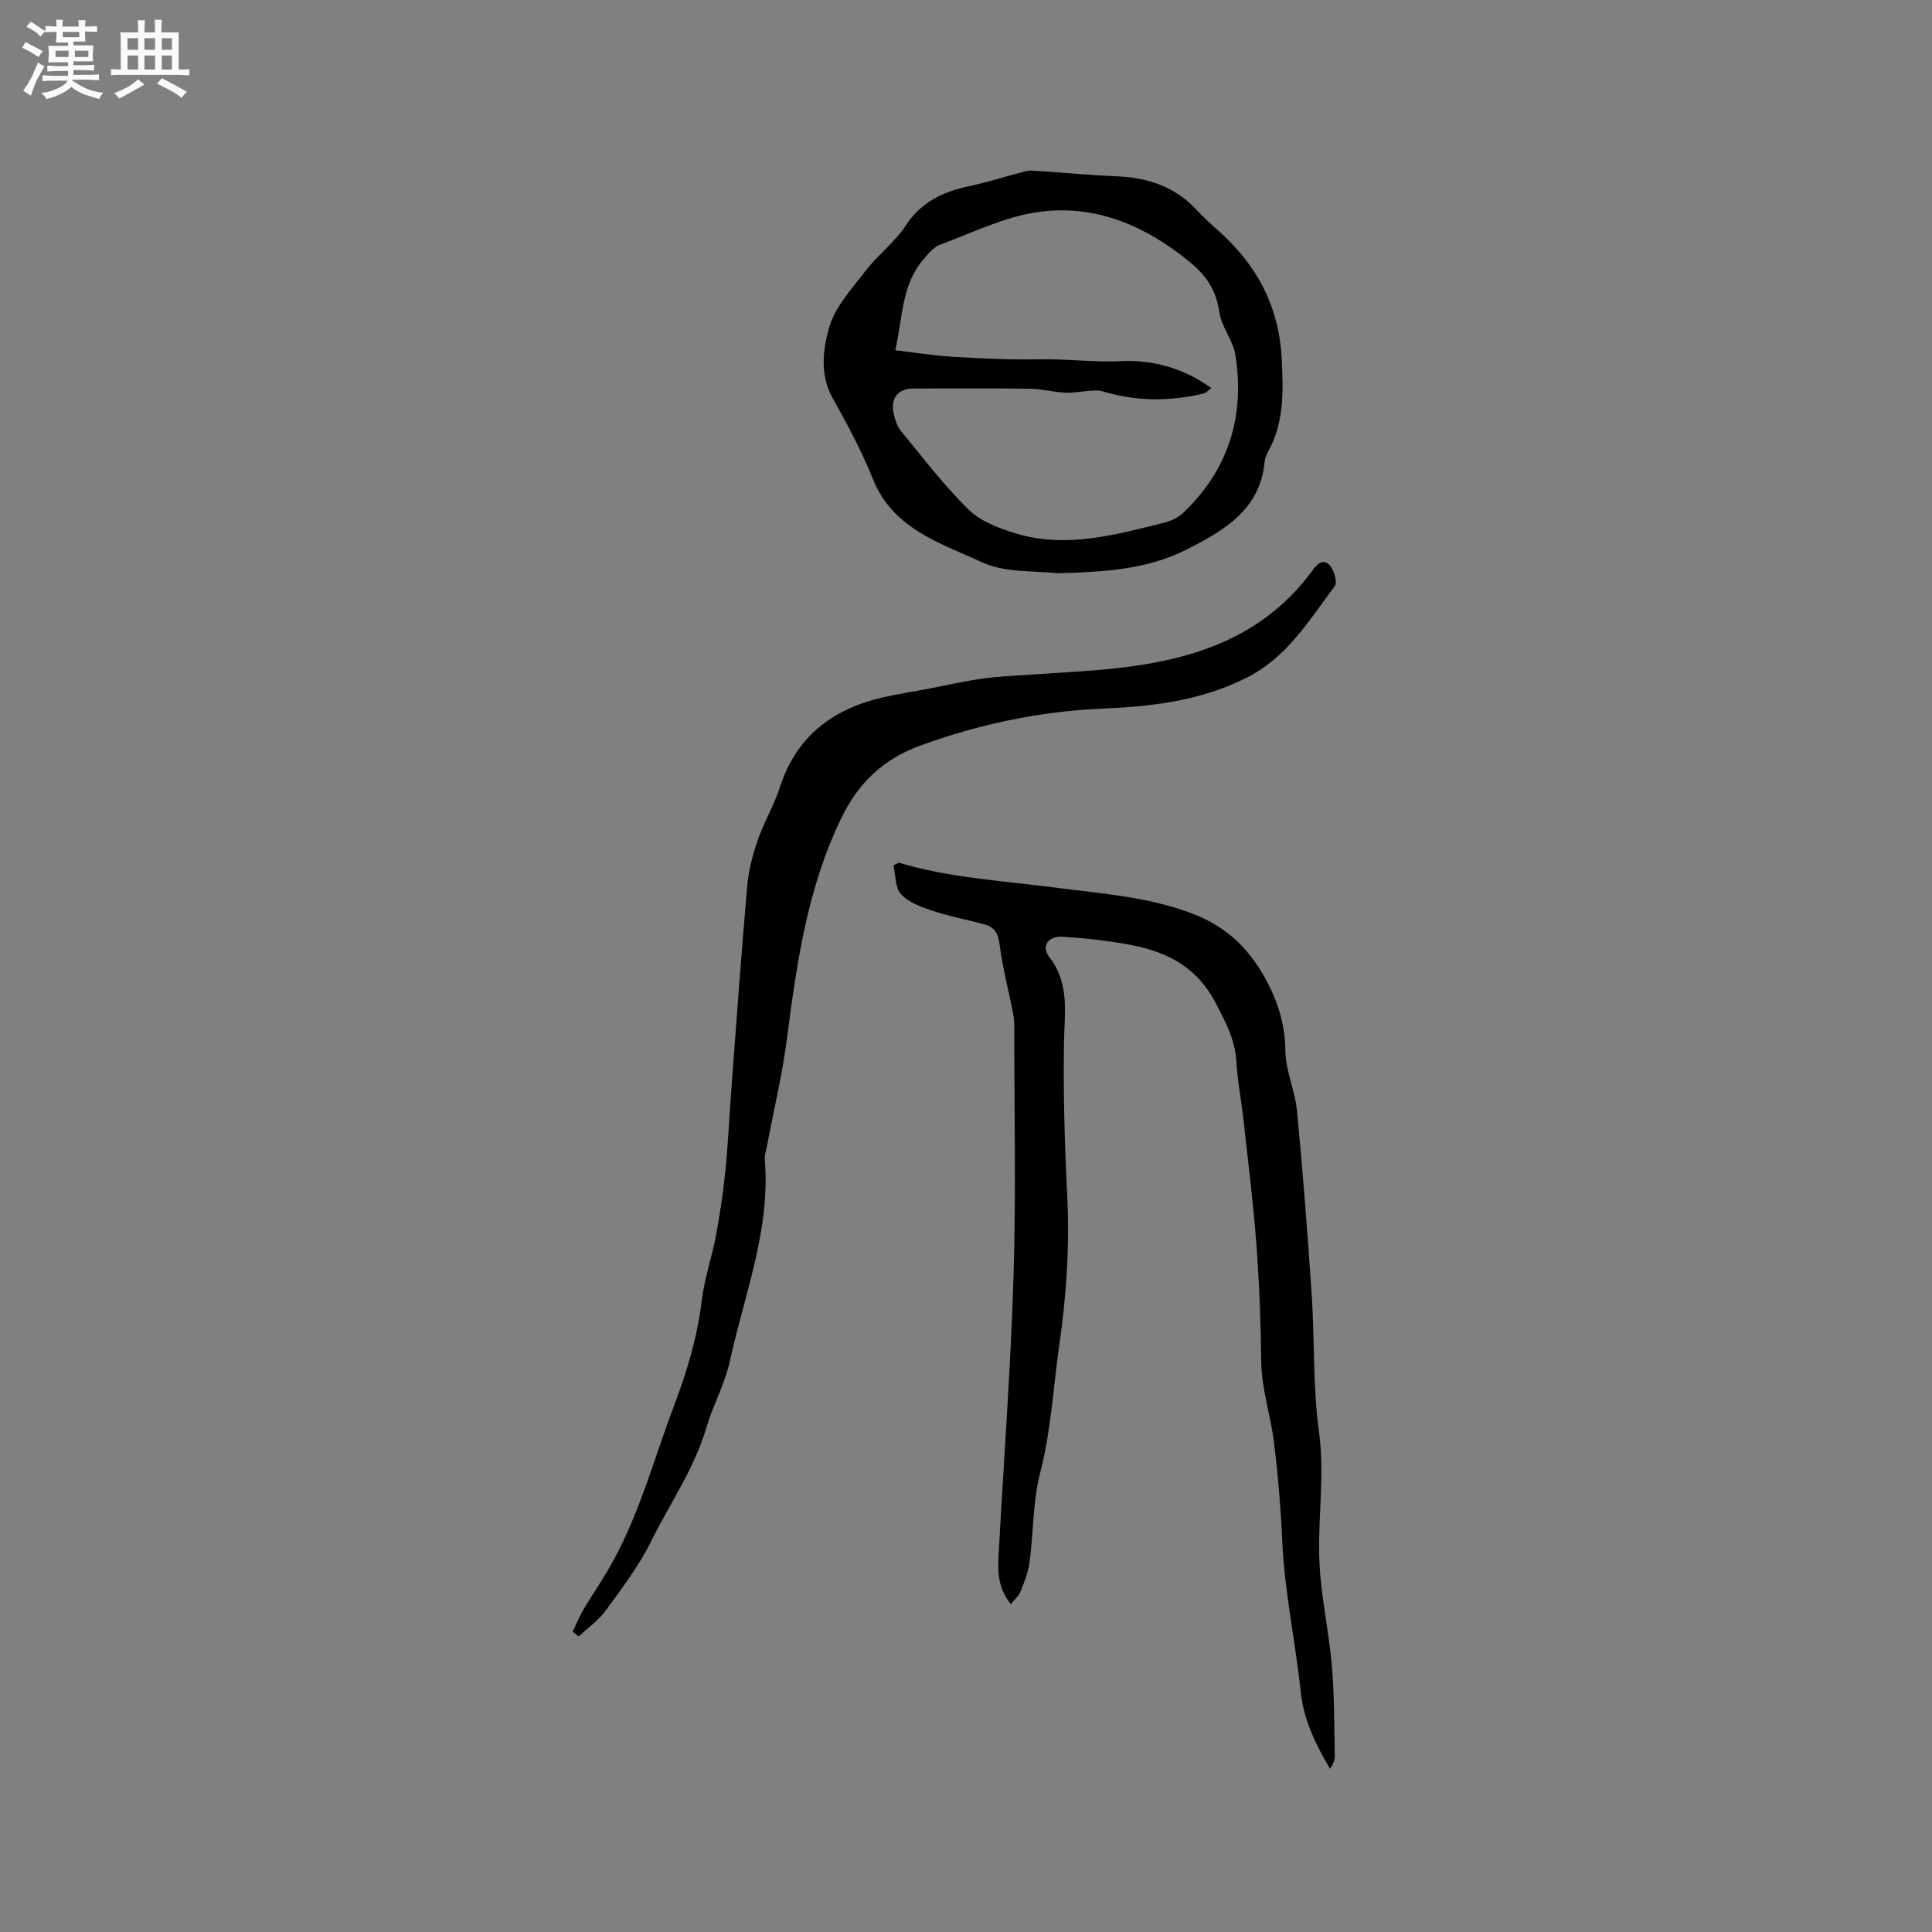 <svg enable-background="new 0 0 400 400" viewBox="0 0 400 400" xmlns="http://www.w3.org/2000/svg"><rect x="0" y="0" width="400" height="400" fill="#808080" stroke="none"/><path d="m6.8 9.5c.6.3 1.3.7 2.1 1.1-.4.4-.7.8-.9 1.2-.7-.4-1.3-.8-1.8-1.1s-1.1-.6-1.6-.8c.2-.4.5-.8.7-1.2.4.2.8.5 1.5.8zm.9 6.9c-.3.6-.5 1.1-.7 1.7s-.4 1.1-.6 1.7c-.6-.4-1.1-.7-1.6-1 .7-1 1.2-1.8 1.5-2.4.3-.5.6-1.1.8-1.7.3-.6.5-1.2.8-1.8.3.3.8.6 1.3.8-.7 1.3-1.2 2.2-1.5 2.7zm.1-11c.4.3 1 .7 1.7 1.1-.5.2-.8.6-1.1 1.1-.5-.6-1-1-1.4-1.2s-.9-.6-1.5-.8c.2-.4.5-.7.9-1.1.5.3.9.6 1.4.9zm10.5 13.1c1 .4 2 .6 3.1.7-.4.4-.7.8-.8 1.3-.9-.2-1.9-.6-3-.9-1-.4-2-.9-2.8-1.6-.5.4-1.1.9-1.9 1.3s-1.9.9-3.3 1.2c-.1-.3-.5-.8-1.1-1.3 1 0 2.1-.3 3.2-.8 1.2-.5 1.9-1 2.3-1.7h-3.2c-.4 0-1 0-2 .1v-1.2c1 0 1.7.1 2 .1h3.3v-1h-2.3c-.2 0-.9 0-2 .1v-1.2c1.2 0 1.9.1 2 .1h2.3v-.8h-4.1c0-.7.1-1.2.1-1.6 0-.5 0-1.1-.1-1.8h4.1v-.7h-2.5c0-.6.1-1.1.1-1.6v-.6h-.5c-.4 0-1 0-1.8.1v-1.3c1.2 0 1.9.1 2.1.1h.2c0-.3 0-.8-.1-1.4h1.4c0 .6-.1 1-.1 1.4h3.4c0-.4 0-.8-.1-1.3h1.5c0 .4-.1.9-.1 1.3.7 0 1.5 0 2.5-.1v1.2c-1 0-1.8-.1-2.5-.1v.6c0 .3 0 .8.1 1.5h-2.5v.8h4.1c0 .7-.1 1.3-.1 1.8s0 1 .1 1.5h-4.1v.8h1.4c.8 0 1.8 0 2.9-.1v1.2c-1 0-1.9-.1-2.8-.1h-1.5v1h3.2c.3 0 1 0 2.1-.1v1.2c-1.1 0-1.8-.1-2.1-.1h-3.4l-.1.1c1.4 1 2.4 1.5 3.4 1.9zm-4.1-6.7v-1.3h-2.7v1.3zm2.2-4.1v-1.1h-3.4v1.1zm1.9 4.1v-1.3h-2.8v1.3z" fill="#fafafb"/><path d="m37 6.7v2.3 5.4c1 0 1.8 0 2.2-.1v1.3c-.6 0-1.5-.1-2.5-.1h-11.9c-.7 0-1.3 0-1.8.1v-1.3c.5 0 1.1.1 2 .1v-5.2c0-1 0-1.8-.1-2.5h3.7c0-1.3 0-2.1-.1-2.5h1.5c0 .4-.1 1.3-.1 2.5h2.2c0-1.2 0-2.1-.1-2.6h1.5c0 .4-.1 1.3-.1 2.6zm-12.3 13.7c-.3-.4-.7-.8-1.1-1.1 1.1-.4 2.1-.9 2.9-1.3.8-.5 1.5-1 2.1-1.6.4.4.9.8 1.3 1.1-2.5 1.4-4.2 2.4-5.2 2.9zm3.9-10.1v-2.4h-2.2v2.4zm0 4.1v-2.9h-2.2v2.9zm3.5-4.1v-2.4h-2.2v2.4zm0 4.1v-2.9h-2.2v2.9zm.4 2.9 1-1.1c.6.3 1.4.7 2.5 1.3s2 1.1 2.7 1.5c-.4.4-.8.8-1.1 1.3-.8-.8-2.5-1.7-5.1-3zm3.1-7v-2.4h-2.1v2.4zm0 4.1v-2.9h-2.1v2.9z" fill="#fafafb"/><g fill="#000001"><path d="m186.09 178.61c10.62 3.18 21.61 3.74 32.5 5.17 9.36 1.23 18.88 1.85 28.04 5.28 6.94 2.6 11.5 6.86 14.95 12.84 2.77 4.8 4.49 9.86 4.54 15.63.04 4.14 2 8.22 2.4 12.39 1.22 12.71 2.21 25.45 3.06 38.2.62 9.4.21 18.91 1.49 28.2 1.22 8.85-.2 17.51.07 26.23.23 7.48 1.97 14.89 2.61 22.37.53 6.2.47 12.46.6 18.69.02.85-.39 1.72-.98 2.6-3.01-5.07-5.46-10.13-6.09-16.08-1.09-10.32-3.32-20.56-3.79-30.89-.31-6.94-.88-13.79-1.73-20.67-.69-5.57-2.56-10.9-2.63-16.6-.1-8.13-.41-16.27-1.01-24.38-.64-8.55-1.71-17.06-2.65-25.58-.45-4.11-1.26-8.19-1.5-12.3-.27-4.5-2.23-8.11-4.26-12.03-3.77-7.28-9.83-10.52-17.24-11.97-4.75-.92-9.6-1.46-14.43-1.77-3.02-.2-4.54 1.95-2.8 4.2 4.32 5.58 3.13 11.67 3.04 17.89-.14 10.27.12 20.57.65 30.83.56 10.64-.1 21.15-1.62 31.68-1.27 8.79-1.69 17.64-3.94 26.34-1.55 5.96-1.39 12.36-2.2 18.53-.27 2.07-1.08 4.09-1.86 6.05-.37.94-1.25 1.68-2.02 2.67-3.17-3.89-2.66-7.96-2.44-11.97 1.03-18.72 2.43-37.42 3-56.15.52-17.15.14-34.32.14-51.49 0-.94-.08-1.91-.26-2.83-.94-4.74-2.17-9.43-2.78-14.21-.3-2.28-1.1-3.56-3.14-4.11-3.57-.96-7.23-1.64-10.73-2.8-2.34-.77-4.95-1.73-6.54-3.44-1.24-1.33-1.09-3.94-1.56-5.98.36-.18.74-.36 1.11-.54z"/><path d="m118.56 337.82c.75-1.54 1.39-3.14 2.26-4.61 1.65-2.8 3.5-5.48 5.14-8.28 6.2-10.59 9.26-22.44 13.56-33.79 2.72-7.17 4.87-14.37 5.79-22 .54-4.47 2.08-8.81 2.91-13.26.83-4.46 1.51-8.95 1.96-13.46.58-5.77.83-11.58 1.27-17.36 1.04-13.82 2.03-27.65 3.24-41.46.28-3.2 1.07-6.42 2.12-9.47 1.3-3.79 3.42-7.31 4.65-11.12 3.41-10.59 10.96-16.24 21.39-18.64 2.88-.66 5.82-1.1 8.73-1.65 3.89-.74 7.76-1.64 11.67-2.2 3.33-.48 6.71-.6 10.07-.84 4.51-.32 9.03-.55 13.54-.92 17.41-1.41 33.63-5.44 44.77-20.51 1.04-1.41 2.24-2.78 3.69-1.18.9.99 1.62 3.49 1.03 4.27-5.37 7.12-9.87 14.86-18.55 19.13-9.46 4.65-19.36 5.81-29.53 6.24-12.92.55-25.4 3.19-37.52 7.57-7.64 2.76-12.93 7.51-16.66 15.29-6.99 14.54-9.14 29.93-11.17 45.55-.97 7.44-2.73 14.77-4.13 22.16-.18.94-.53 1.89-.45 2.81 1.22 14.54-4.24 27.92-7.23 41.72-1.03 4.74-3.5 9.11-4.8 13.57-2.54 8.73-7.65 15.91-11.54 23.79-2.51 5.09-6.04 9.71-9.4 14.32-1.48 2.04-3.68 3.56-5.56 5.31-.41-.33-.83-.65-1.25-.98z"/><path d="m218.67 118.68c-4.37-.56-10.52-.02-15.37-2.27-8.57-3.99-18.41-6.87-22.55-17.19-2.32-5.78-5.29-11.33-8.34-16.77-2.7-4.81-2.04-10.01-.79-14.5 1.2-4.33 4.7-8.12 7.57-11.85 2.56-3.34 6.1-5.97 8.38-9.46 3.21-4.89 7.7-6.94 13.06-8.09 3.71-.8 7.34-1.95 11.01-2.91.7-.18 1.44-.37 2.14-.32 5.8.37 11.59.94 17.4 1.18 6.41.26 12.04 2.1 16.52 6.91 1.37 1.47 2.84 2.86 4.36 4.19 8.1 7.11 12.77 15.78 13.31 26.77.32 6.63.52 13.06-2.79 19.08-.35.64-.68 1.37-.74 2.08-.93 10.08-8.5 14.35-16.24 18.28-8.06 4.07-16.87 4.63-26.93 4.87zm32.13-38.31c-.75.53-1.12.99-1.57 1.1-7.03 1.68-14.03 1.64-20.99-.46-.78-.24-1.69-.15-2.54-.1-1.75.11-3.5.48-5.23.39-2.42-.12-4.82-.79-7.24-.82-8.05-.11-16.11-.05-24.16-.04-3.16 0-4.78 2.05-4.03 5.25.29 1.22.68 2.55 1.45 3.48 4.55 5.54 8.91 11.3 14.01 16.31 2.48 2.44 6.26 3.88 9.7 4.93 10.52 3.2 20.75.33 30.93-2.22 1.38-.35 2.85-1.06 3.87-2.04 9.37-8.94 12.77-20 10.78-32.64-.48-3.04-2.87-5.78-3.31-8.82-.66-4.52-2.64-7.59-6.18-10.48-9.2-7.52-19.55-11.96-31.31-10.32-6.98.97-13.65 4.29-20.37 6.78-1.35.5-2.45 1.91-3.46 3.08-4.49 5.24-4.24 11.91-5.79 18.77 4.33.5 8.27 1.14 12.23 1.37 5.81.34 11.64.62 17.46.5 5.71-.12 11.36.65 17.11.38 6.42-.28 12.81 1.35 18.64 5.6z"/></g></svg>
